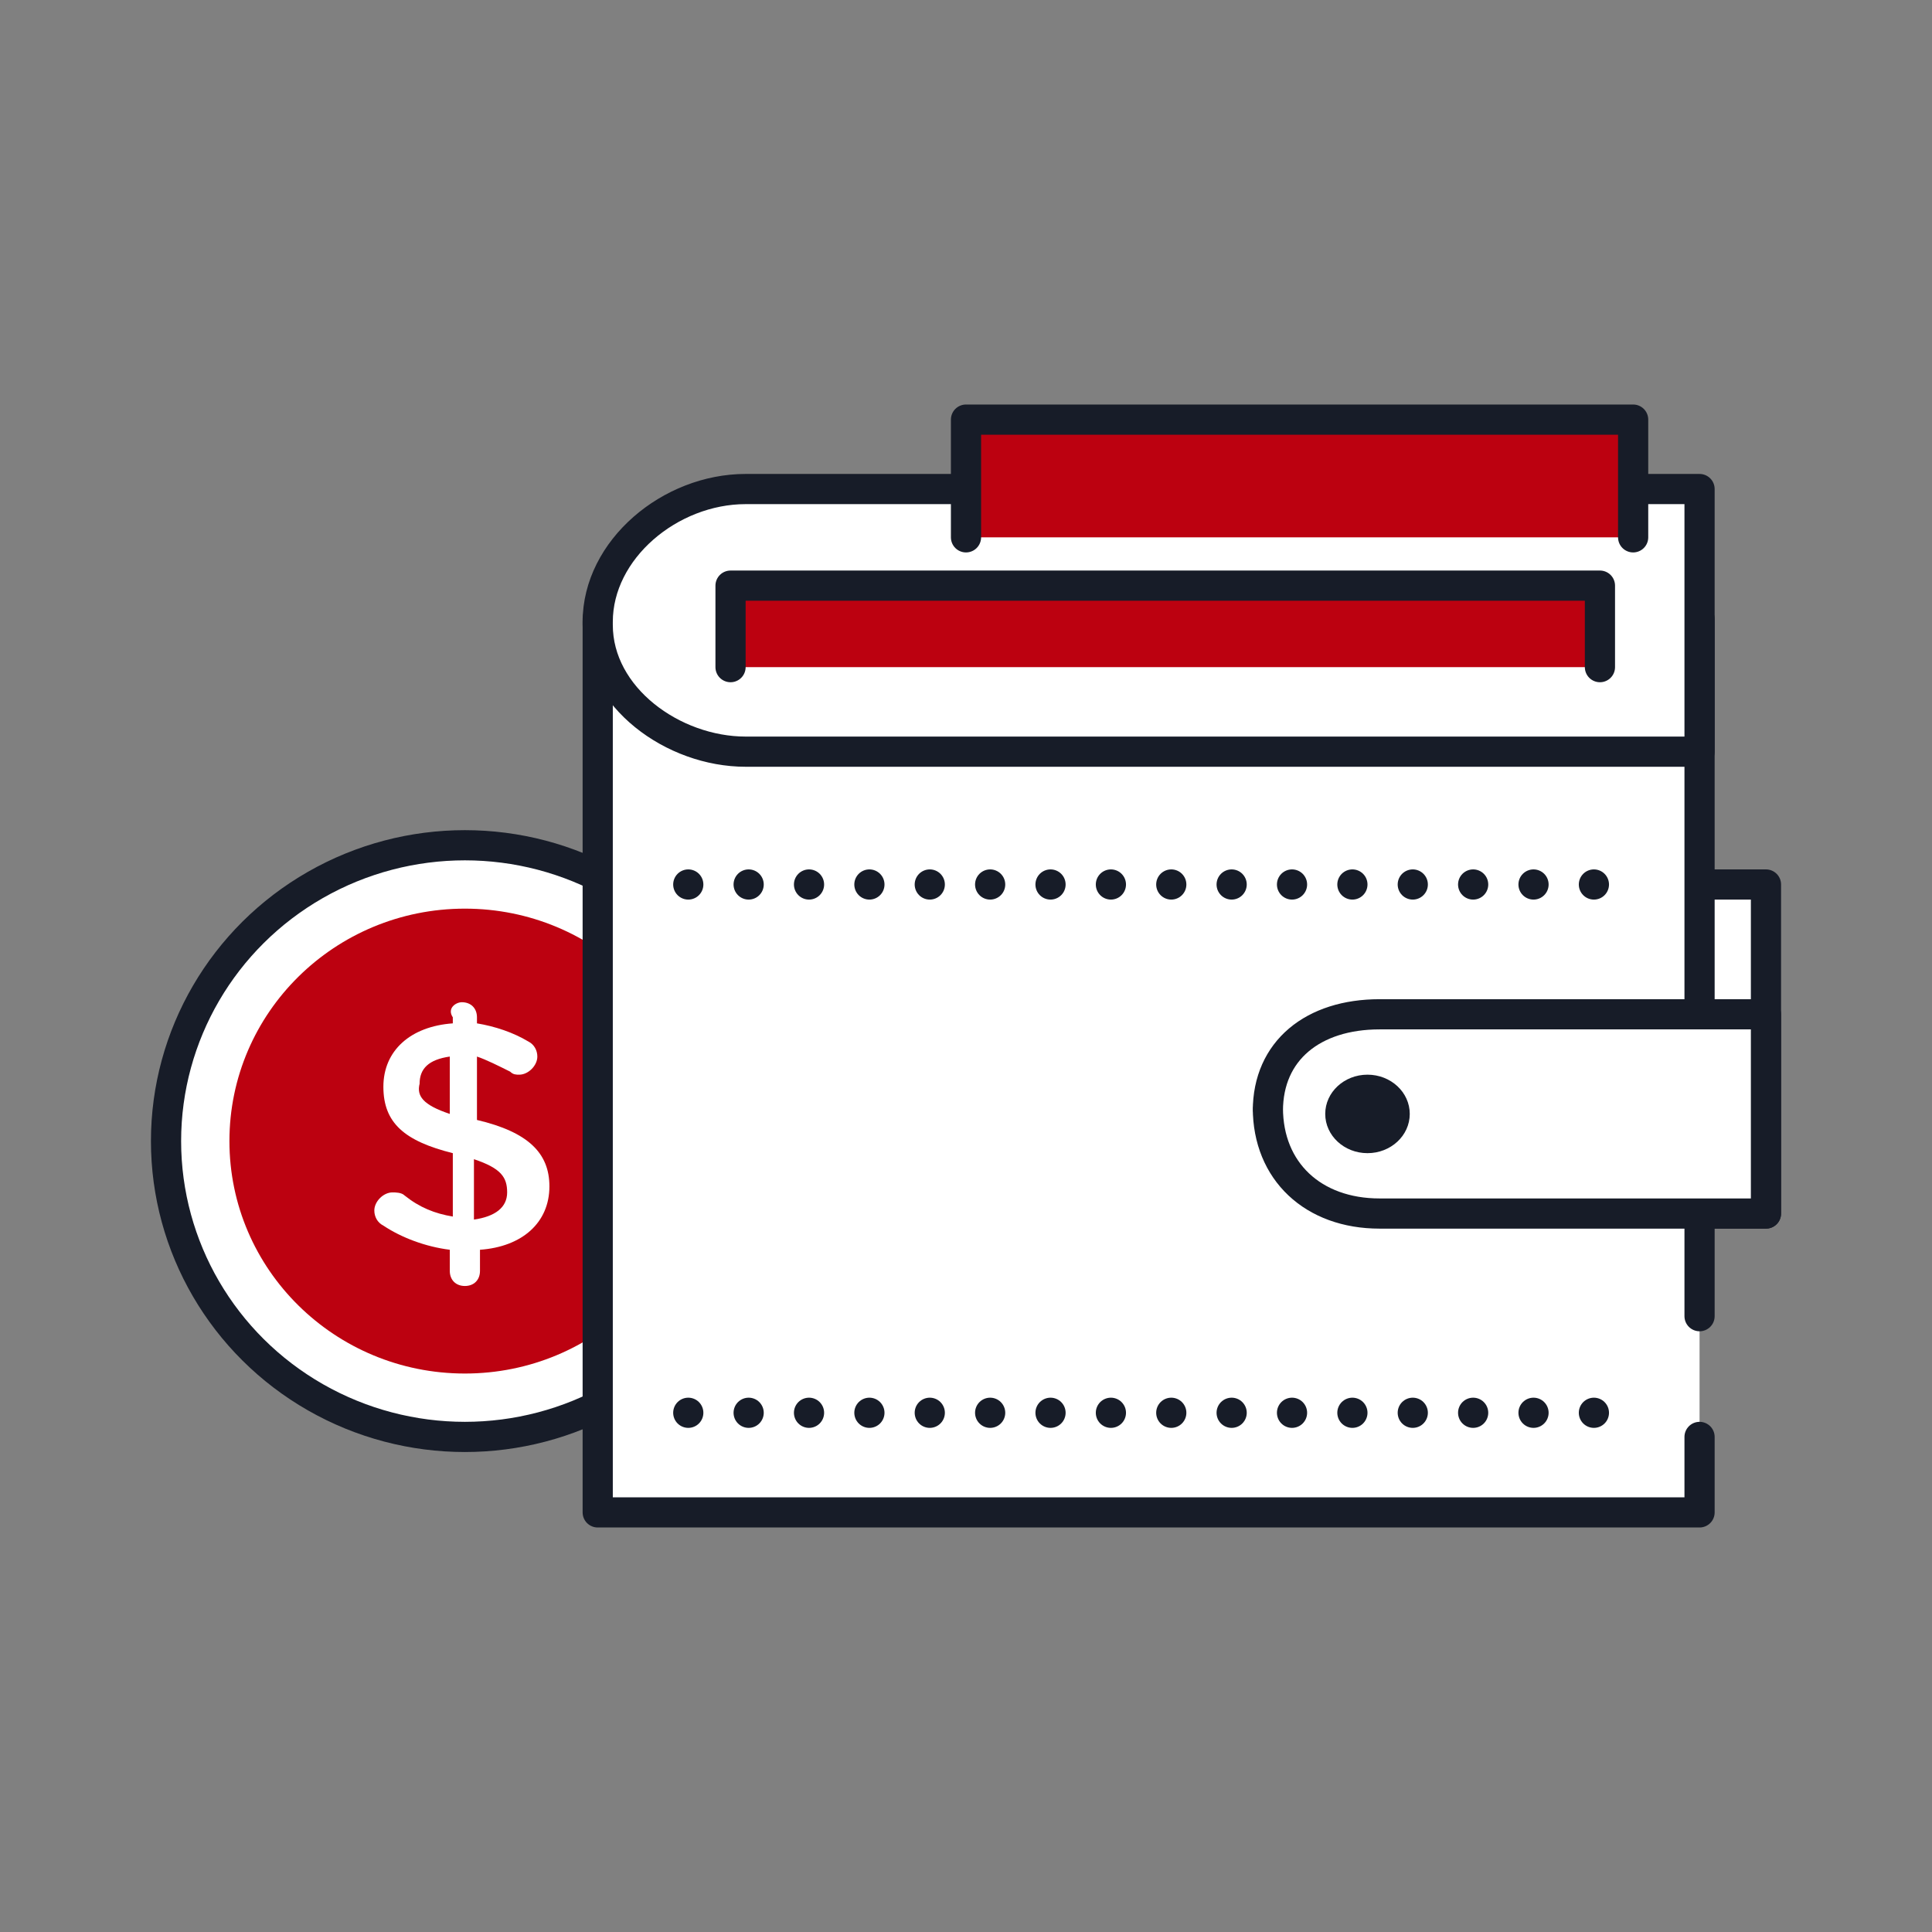 <?xml version="1.0" encoding="utf-8"?>
<!-- Generator: Adobe Illustrator 23.0.1, SVG Export Plug-In . SVG Version: 6.00 Build 0)  -->
<svg version="1.1" id="Layer_1" xmlns="http://www.w3.org/2000/svg" xmlns:xlink="http://www.w3.org/1999/xlink" x="0px" y="0px"
	 viewBox="0 0 64 64" style="enable-background:new 0 0 64 64;" xml:space="preserve">
<rect x="0" y="0" width="64" height="64" fill="#808080" stroke="none"/>
<style type="text/css">
	.st0{fill:#FFFFFF;stroke:#171C28;stroke-linecap:round;stroke-linejoin:round;stroke-miterlimit:10;}
	.st1{fill:#FFFFFF;}
	.st2{fill:#171C28;}
	.st3{fill:none;stroke:#4C5C68;stroke-width:0.911;stroke-miterlimit:10;}
	.st4{fill:none;stroke:#171C28;stroke-linecap:round;stroke-linejoin:round;stroke-miterlimit:10;}
	.st5{fill:none;stroke:#4C5C68;stroke-width:1.083;stroke-linecap:round;stroke-linejoin:round;stroke-miterlimit:10;}
	.st6{fill:none;stroke:#4C5C68;stroke-width:1.11;stroke-linecap:round;stroke-linejoin:round;stroke-miterlimit:10;}
	.st7{fill:#BC0110;stroke:#171C28;stroke-linecap:round;stroke-linejoin:round;stroke-miterlimit:10;}
	.st8{fill:#BC0110;}
	.st9{fill:#FFFFFF;stroke:#171C28;stroke-width:0.927;stroke-linecap:round;stroke-linejoin:round;stroke-miterlimit:10;}
	.st10{fill:#4C5C68;}
	.st11{fill:#FFFFFF;stroke:#171C28;stroke-width:0.94;stroke-linecap:round;stroke-linejoin:round;stroke-miterlimit:10;}
	.st12{fill:none;stroke:#4C5C68;stroke-linecap:round;stroke-linejoin:round;stroke-miterlimit:10;}
	.st13{fill:#CEE8FA;}
	.st14{fill:#CEE8FA;stroke:#4C5C68;stroke-linecap:round;stroke-linejoin:round;stroke-miterlimit:10;}
	.st15{fill:#F9CA38;stroke:#4C5C68;stroke-linecap:round;stroke-linejoin:round;stroke-miterlimit:10;}
	.st16{fill:#FFFFFF;stroke:#4C5C68;stroke-linecap:round;stroke-linejoin:round;stroke-miterlimit:10;}
	.st17{fill:#FFFFFF;stroke:#FEBD2E;stroke-linecap:round;stroke-linejoin:round;stroke-miterlimit:10;}
	.st18{fill:#FEBD2E;stroke:#4C5C68;stroke-linecap:round;stroke-linejoin:round;stroke-miterlimit:10;}
	.st19{fill:#286090;}
	.st20{fill:#F9CA38;}
	.st21{fill:#FFFFFF;stroke:#4C5C68;stroke-width:1.217;stroke-linecap:round;stroke-linejoin:round;stroke-miterlimit:10;}
	.st22{fill:#FFFFFF;stroke:#4C5C68;stroke-width:0.888;stroke-linecap:round;stroke-linejoin:round;stroke-miterlimit:10;}
	.st23{fill:none;stroke:#CEE8FA;stroke-width:1.099;stroke-linecap:round;stroke-linejoin:round;stroke-miterlimit:10;}
	.st24{opacity:0.6;fill:#286090;}
	.st25{fill:none;stroke:#4C5C68;stroke-width:1.025;stroke-linecap:round;stroke-linejoin:round;stroke-miterlimit:10;}
	.st26{fill:#FFFFFF;stroke:#4C5C68;stroke-miterlimit:10;}
	.st27{fill:none;stroke:#286090;stroke-linecap:round;stroke-linejoin:round;stroke-miterlimit:10;stroke-dasharray:0,2;}
	.st28{fill:none;stroke:#286090;stroke-linecap:round;stroke-linejoin:round;stroke-miterlimit:10;}
	.st29{fill:#FEBD2E;}
	.st30{fill:none;stroke:#CEE8FA;stroke-linecap:round;stroke-linejoin:round;stroke-miterlimit:10;}
	.st31{fill:#FFFFFF;stroke:#171C28;stroke-miterlimit:10;}
	.st32{fill:#FFFFFF;stroke:#171C28;stroke-width:1.027;stroke-linecap:round;stroke-linejoin:round;stroke-miterlimit:10;}
	.st33{fill:none;stroke:#171C28;stroke-width:1.027;stroke-linecap:round;stroke-linejoin:round;stroke-miterlimit:10;}
	.st34{fill:#6B6B6B;}
	.st35{fill:none;stroke:#FFFFFF;stroke-width:1.099;stroke-linecap:round;stroke-linejoin:round;stroke-miterlimit:10;}
	.st36{fill:#FFFFFF;stroke:#171C28;stroke-width:1.069;stroke-linecap:round;stroke-linejoin:round;stroke-miterlimit:10;}
	.st37{fill:none;stroke:#4C5C68;stroke-width:1.107;stroke-linecap:round;stroke-linejoin:round;stroke-miterlimit:10;}
	.st38{fill:none;stroke:#4C5C68;stroke-width:1.01;stroke-linecap:round;stroke-linejoin:round;stroke-miterlimit:10;}
	.st39{fill:#FFFFFF;stroke:#171C28;stroke-width:1.133;stroke-linecap:round;stroke-linejoin:round;stroke-miterlimit:10;}
	.st40{fill:none;stroke:#171C28;stroke-linecap:round;stroke-linejoin:round;stroke-miterlimit:10;stroke-dasharray:0,2;}
	.st41{fill:none;stroke:#BC0110;stroke-linecap:round;stroke-linejoin:round;stroke-miterlimit:10;}
	.st42{fill:none;stroke:#333333;stroke-width:2;stroke-linecap:round;stroke-linejoin:round;stroke-miterlimit:10;}
	.st43{fill:#FFFFFF;stroke:#171C28;stroke-width:1.211;stroke-linecap:round;stroke-linejoin:round;stroke-miterlimit:10;}
	.st44{fill:#171C28;stroke:#000000;stroke-width:0.2;stroke-linecap:round;stroke-linejoin:round;stroke-miterlimit:10;}
	.st45{fill:#FFFFFF;stroke:#4C5C68;stroke-width:0.953;stroke-linecap:round;stroke-linejoin:round;stroke-miterlimit:10;}
	.st46{fill:#5FB0E5;}
	.st47{fill:#D2E9F7;}
	.st48{fill:#0686D8;}
	.st49{fill:#9ECFEF;}
	.st50{fill:none;stroke:#4C5C68;stroke-miterlimit:10;}
	.st51{fill:#4C5C68;stroke:#4C5C68;stroke-width:0.4;stroke-linecap:round;stroke-linejoin:round;stroke-miterlimit:10;}
	.st52{fill:#FED65C;}
	.st53{fill:none;stroke:#FFFFFF;stroke-linecap:round;stroke-linejoin:round;stroke-miterlimit:10;}
	.st54{fill:none;stroke:#4C5C68;stroke-width:1.306;stroke-miterlimit:10;}
	.st55{fill:#EBF0F2;}
	.st56{fill:#B8D1CD;}
	.st57{fill:#DCEAE7;}
	.st58{fill:#EFB19E;}
	.st59{fill:#CCED9F;}
	.st60{fill:#A4EDE6;}
	.st61{fill:#111416;}
	.st62{fill:#567771;}
	.st63{fill:#FACC40;}
	.st64{fill:#FFF380;}
	.st65{fill:#E2932B;}
	.st66{fill:#78A09A;}
	.st67{fill:#253330;}
	.st68{fill:#FFFFFF;stroke:#4C5C68;stroke-width:1.168;stroke-linecap:round;stroke-linejoin:round;stroke-miterlimit:10;}
	.st69{fill:#FFFFFF;stroke:#4C5C68;stroke-width:1.166;stroke-linecap:round;stroke-linejoin:round;stroke-miterlimit:10;}
	.st70{fill:#FFFFFF;stroke:#171C28;stroke-width:0.998;stroke-linecap:round;stroke-linejoin:round;stroke-miterlimit:10;}
	.st71{fill:#FFFFFF;stroke:#171C28;stroke-width:1.073;stroke-linecap:round;stroke-linejoin:round;stroke-miterlimit:10;}
	.st72{fill:#BC0110;stroke:#FFFFFF;stroke-linecap:round;stroke-linejoin:round;stroke-miterlimit:10;}
	.st73{fill:#CEE8FA;stroke:#4C5C68;stroke-width:0.965;stroke-linecap:round;stroke-linejoin:round;stroke-miterlimit:10;}
	.st74{fill:#41464B;}
	.st75{fill:#FFFFFF;stroke:#171C28;stroke-width:1.101;stroke-linecap:round;stroke-linejoin:round;stroke-miterlimit:10;}
	.st76{fill:none;stroke:#171C28;stroke-width:1.101;stroke-linecap:round;stroke-linejoin:round;stroke-miterlimit:10;}
	.st77{fill:#BC0110;stroke:#171C28;stroke-width:1.101;stroke-linecap:round;stroke-linejoin:round;stroke-miterlimit:10;}
	.st78{stroke:#171C28;stroke-linecap:round;stroke-linejoin:round;stroke-miterlimit:10;}
	.st79{fill:#FFFFFF;stroke:#171C28;stroke-width:0.989;stroke-linecap:round;stroke-linejoin:round;stroke-miterlimit:10;}
	.st80{fill:none;stroke:#171C28;stroke-width:0.527;stroke-linecap:round;stroke-linejoin:round;stroke-miterlimit:10;}
	.st81{fill:none;stroke:#4C5C68;stroke-width:1.113;stroke-linecap:round;stroke-linejoin:round;stroke-miterlimit:10;}
	.st82{fill:#F9CA38;stroke:#4C5C68;stroke-width:1.172;stroke-miterlimit:10;}
	.st83{fill:none;stroke:#4C5C68;stroke-width:1.08;stroke-linecap:round;stroke-linejoin:round;stroke-miterlimit:10;}
	.st84{fill:none;stroke:#4C5C68;stroke-width:1.136;stroke-linecap:round;stroke-linejoin:round;stroke-miterlimit:10;}
	.st85{fill:#FFFFFF;stroke:#4C5C68;stroke-width:1.08;stroke-linecap:round;stroke-linejoin:round;stroke-miterlimit:10;}
	.st86{fill:#007395;}
	.st87{fill:#FFFFFF;stroke:#171C28;stroke-width:0.848;stroke-linecap:round;stroke-linejoin:round;stroke-miterlimit:10;}
	.st88{fill:#FFFFFF;stroke:#171C28;stroke-width:1.014;stroke-linecap:round;stroke-linejoin:round;stroke-miterlimit:10;}
	.st89{fill:#FFFFFF;stroke:#171C28;stroke-width:0.978;stroke-linecap:round;stroke-linejoin:round;stroke-miterlimit:10;}
</style>
<g>
	<g id="XMLID_1083_">
		<ellipse id="XMLID_1086_" class="st0" cx="15.4" cy="37.8" rx="9.9" ry="9.8"/>
		<ellipse id="XMLID_1085_" class="st8" cx="15.4" cy="37.8" rx="7.8" ry="7.7"/>
		<g id="XMLID_730_">
			<path id="XMLID_731_" class="st1" d="M15.3,33.2c0.3,0,0.5,0.2,0.5,0.5v0.2c0.6,0.1,1.2,0.3,1.7,0.6c0.2,0.1,0.3,0.3,0.3,0.5
				c0,0.3-0.3,0.6-0.6,0.6c-0.1,0-0.2,0-0.3-0.1c-0.4-0.2-0.8-0.4-1.1-0.5v2.1c1.7,0.4,2.4,1.1,2.4,2.2c0,1.2-0.9,2-2.3,2.1v0.7
				c0,0.3-0.2,0.5-0.5,0.5c-0.3,0-0.5-0.2-0.5-0.5v-0.7c-0.8-0.1-1.6-0.4-2.2-0.8c-0.2-0.1-0.3-0.3-0.3-0.5c0-0.3,0.3-0.6,0.6-0.6
				c0.1,0,0.3,0,0.4,0.1c0.5,0.4,1,0.6,1.6,0.7v-2.1c-1.6-0.4-2.3-1-2.3-2.2c0-1.2,0.9-2,2.3-2.1v-0.2
				C14.8,33.4,15.1,33.2,15.3,33.2z M14.9,36.9V35c-0.7,0.1-1,0.4-1,0.9C13.8,36.3,14,36.6,14.9,36.9z M15.7,38.4v2
				c0.7-0.1,1.1-0.4,1.1-0.9C16.8,39,16.6,38.7,15.7,38.4z"/>
		</g>
	</g>
	<rect id="XMLID_304_" x="55.2" y="29.3" class="st0" width="3.3" height="10.9"/>
	<polyline id="XMLID_280_" class="st0" points="56.3,43.6 56.3,20.5 19.8,20.5 19.8,50.1 56.3,50.1 56.3,47.6 	"/>
	<path id="XMLID_300_" class="st0" d="M56.3,24.9H24.7c-2.4,0-4.9-1.8-4.9-4.2v-0.1c0-2.4,2.4-4.4,4.9-4.4h31.6V24.9z"/>
	<path id="XMLID_1115_" class="st0" d="M58.5,40.2H45.7c-2.2,0-3.7-1.4-3.7-3.5v0.1c0-2,1.5-3.2,3.7-3.2h12.8V40.2z"/>
	<line id="XMLID_278_" class="st40" x1="22.8" y1="29.3" x2="53.7" y2="29.3"/>
	<line id="XMLID_277_" class="st40" x1="22.8" y1="46.8" x2="53.7" y2="46.8"/>
	<ellipse id="XMLID_276_" class="st2" cx="45.3" cy="36.9" rx="1.4" ry="1.3"/>
	<polyline id="XMLID_275_" class="st7" points="32,17.8 32,13.9 54.1,13.9 54.1,17.8 	"/>
	<polyline id="XMLID_279_" class="st7" points="24.2,22.1 24.2,19.4 53,19.4 53,22.1 	"/>
</g>
</svg>
